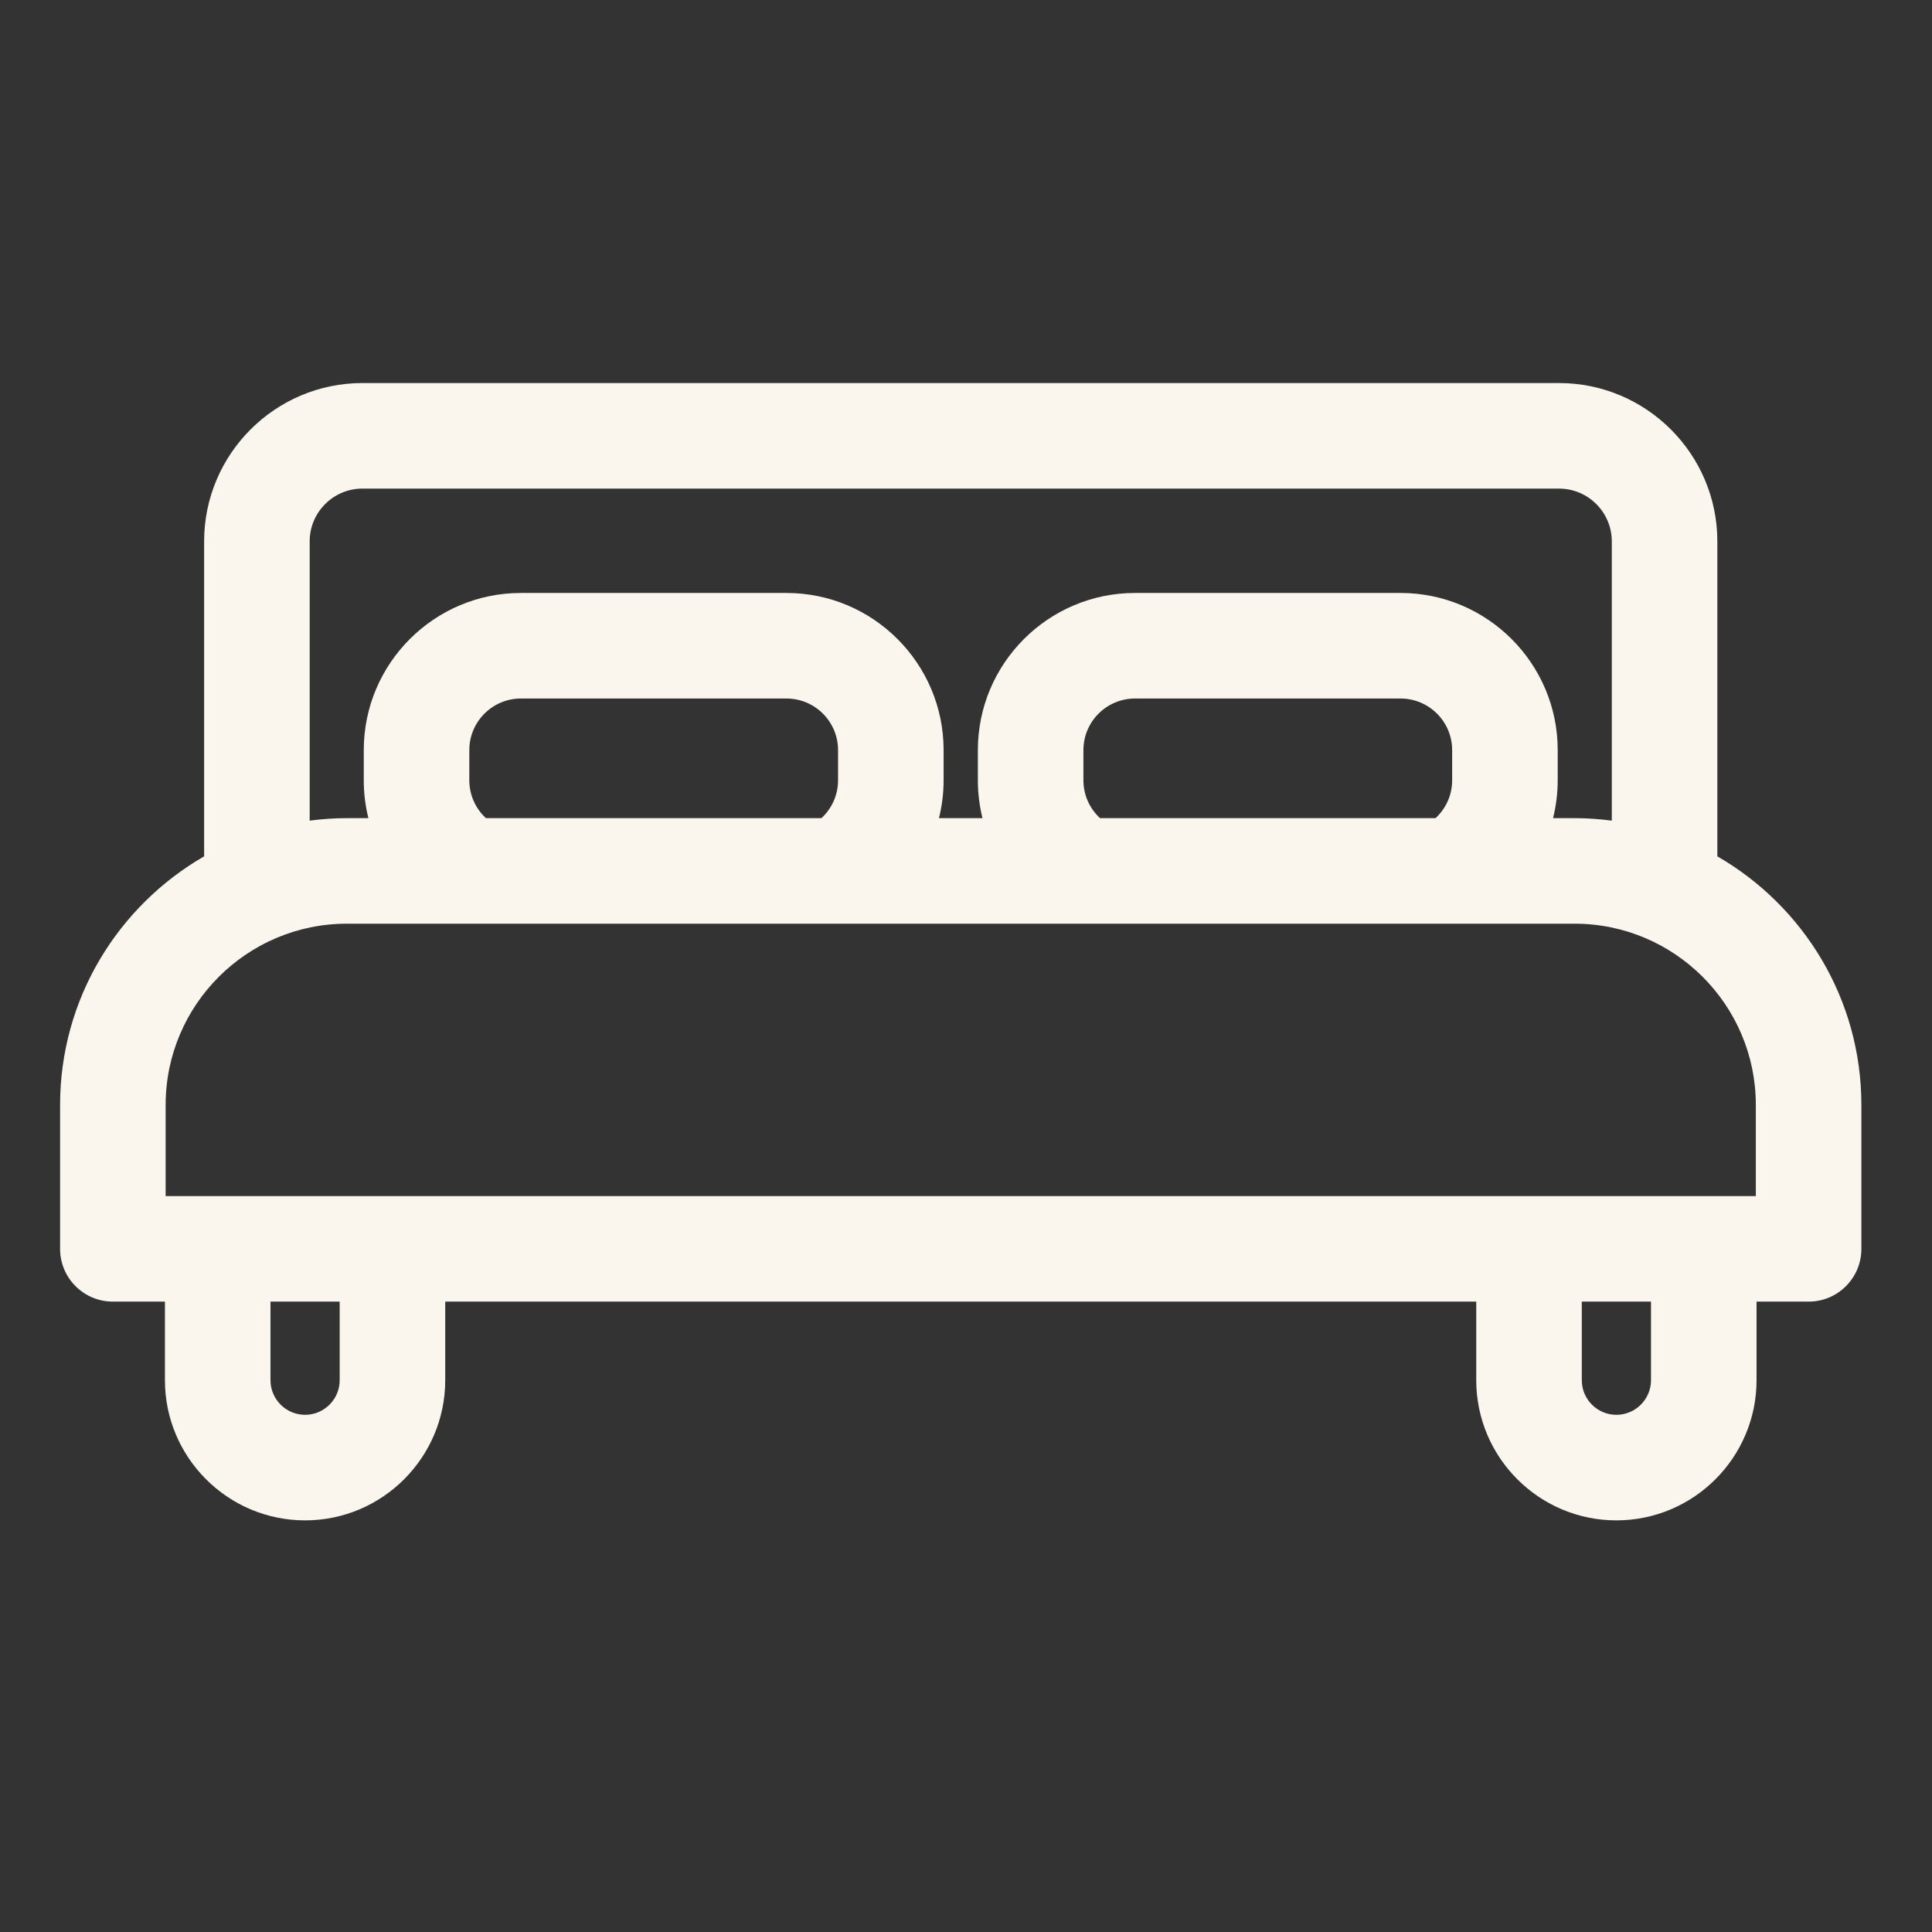 <svg width="49" height="49" viewBox="0 0 49 49" fill="none" xmlns="http://www.w3.org/2000/svg">
<rect x="0" y="0" width="49" height="49" fill="#333333" stroke="none"/>
<path d="M43.556 21.719V13.731C43.556 11.517 41.754 9.715 39.54 9.715H9.192C6.978 9.715 5.177 11.517 5.177 13.731V21.719C2.996 22.977 1.524 25.331 1.524 28.025V31.674C1.524 32.413 2.123 33.012 2.862 33.012H4.183V35.005C4.183 36.965 5.778 38.56 7.738 38.56C9.697 38.56 11.292 36.965 11.292 35.005V33.012H37.441V35.005C37.441 36.965 39.035 38.56 40.995 38.56C42.955 38.56 44.55 36.965 44.55 35.005V33.012H45.871C46.61 33.012 47.209 32.413 47.209 31.674V28.025C47.209 25.331 45.737 22.977 43.556 21.719ZM7.854 13.731C7.854 12.993 8.454 12.392 9.192 12.392H39.54C40.278 12.392 40.879 12.993 40.879 13.731V20.813C40.569 20.773 40.255 20.75 39.934 20.75H39.389C39.465 20.442 39.507 20.121 39.507 19.791V19.024C39.507 16.827 37.719 15.039 35.521 15.039H28.786C26.589 15.039 24.801 16.826 24.801 19.024V19.791C24.801 20.121 24.842 20.442 24.918 20.75H23.814C23.891 20.442 23.932 20.121 23.932 19.791V19.024C23.932 16.827 22.144 15.039 19.947 15.039H13.211C11.014 15.039 9.226 16.826 9.226 19.024V19.791C9.226 20.121 9.267 20.442 9.343 20.75H8.798C8.478 20.75 8.163 20.773 7.854 20.813V13.731ZM36.83 19.024V19.791C36.83 20.17 36.667 20.511 36.409 20.75H27.899C27.641 20.511 27.478 20.17 27.478 19.791V19.024C27.478 18.303 28.065 17.716 28.786 17.716H35.521C36.243 17.716 36.83 18.303 36.83 19.024ZM21.255 19.024V19.791C21.255 20.17 21.092 20.511 20.834 20.75H12.324C12.066 20.511 11.903 20.17 11.903 19.791V19.024C11.903 18.303 12.49 17.716 13.211 17.716H19.947C20.668 17.716 21.255 18.303 21.255 19.024ZM8.615 35.005C8.615 35.489 8.221 35.883 7.738 35.883C7.254 35.883 6.86 35.489 6.86 35.005V33.012H8.615V35.005ZM41.873 35.005C41.873 35.489 41.479 35.883 40.995 35.883C40.511 35.883 40.118 35.489 40.118 35.005V33.012H41.873V35.005ZM44.532 30.335H4.201V28.024C4.201 25.489 6.263 23.427 8.798 23.427H39.934C42.47 23.427 44.532 25.489 44.532 28.024V30.335Z" fill="#FBF6ED"/>
</svg>
